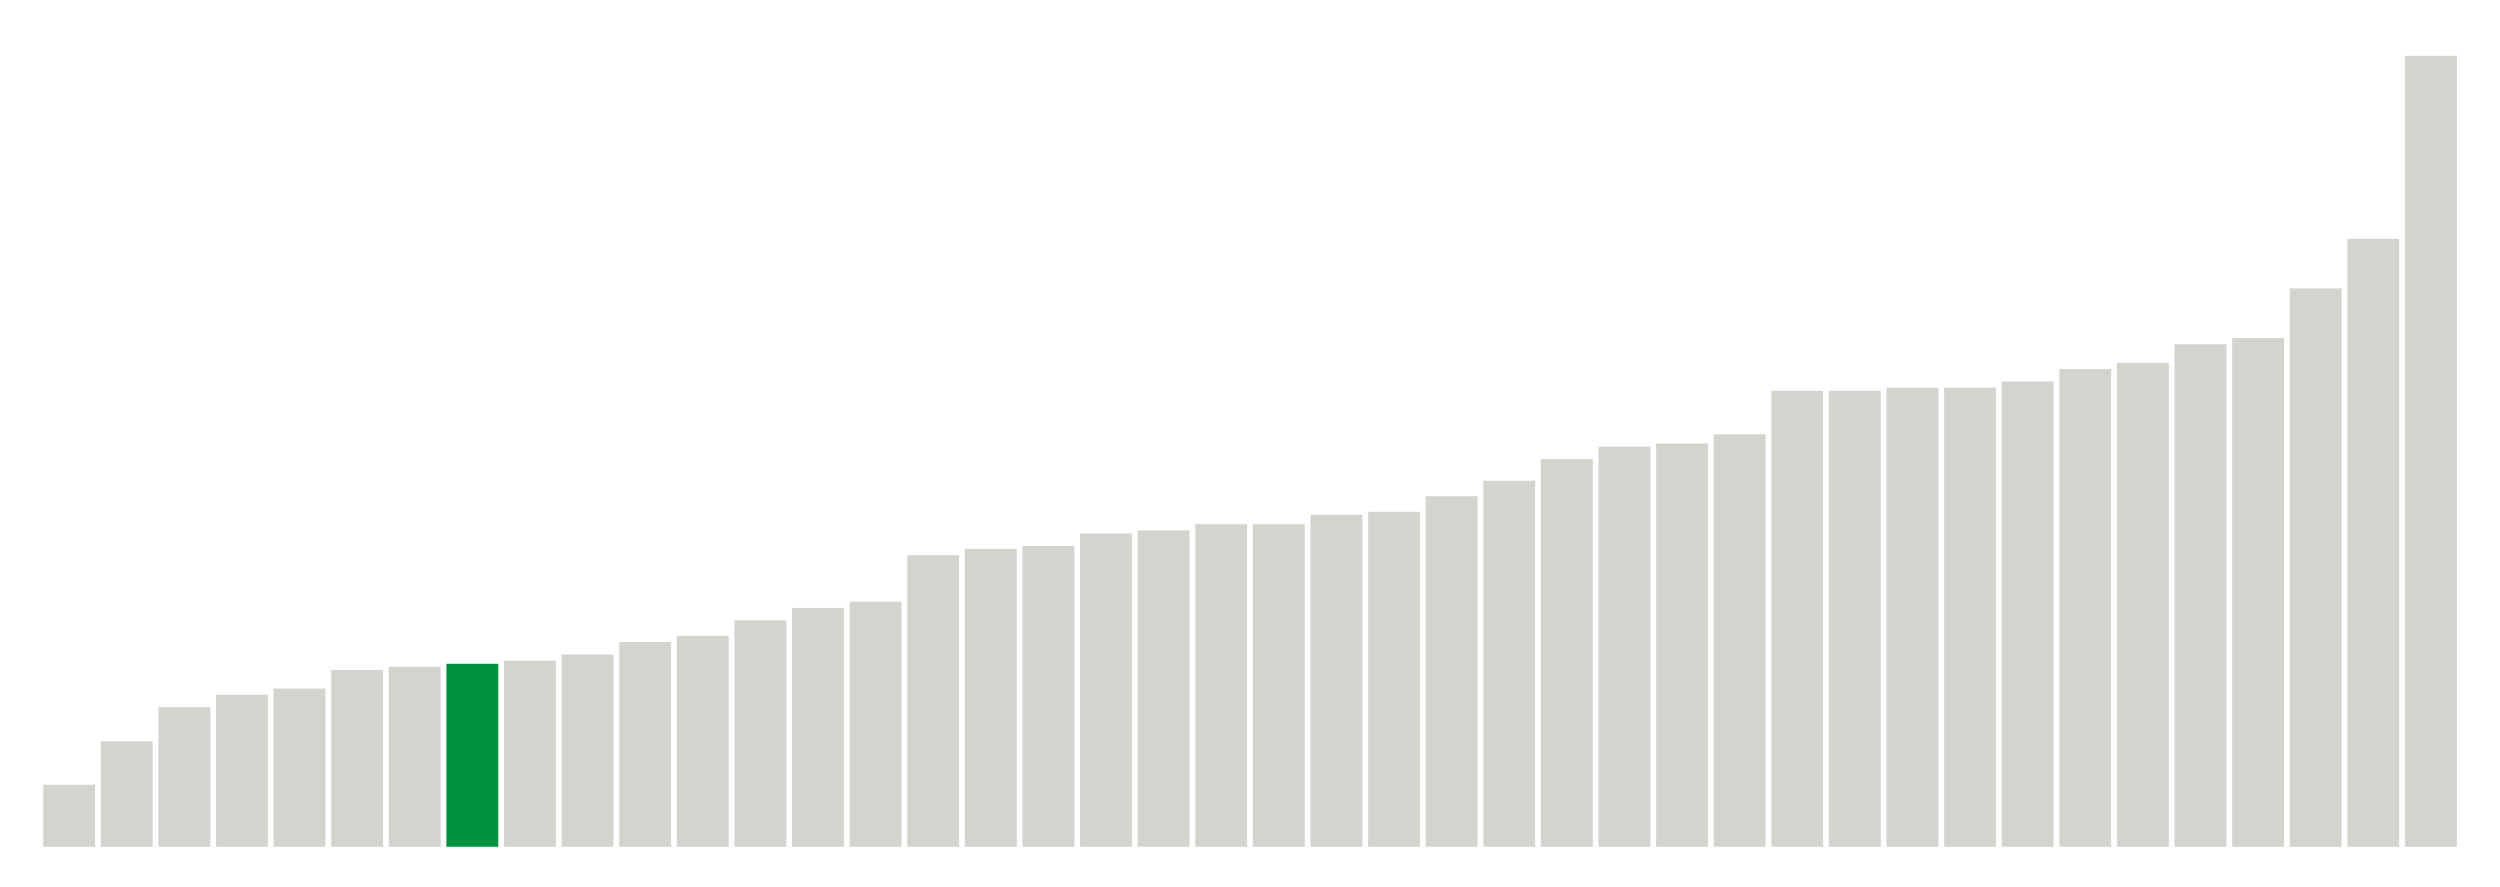 <svg xmlns="http://www.w3.org/2000/svg" xmlns:xlink="http://www.w3.org/1999/xlink" version="1.1" class="marks" width="310" height="110"><g fill="none" stroke-miterlimit="10" transform="translate(5,5)"><g class="mark-group role-frame root" role="graphics-object" aria-roledescription="group mark container"><g transform="translate(0,0)"><path class="background" aria-hidden="true" d="M0,0h300v100h-300Z" stroke="#ddd" stroke-width="0"/><g><g class="mark-rect role-mark marks" role="graphics-object" aria-roledescription="rect mark container"><path aria-label="neighborhood: Upper East Side; unmodified_data_value_geo_entity: 2" role="graphics-symbol" aria-roledescription="bar" d="M0.357,92.308h6.429v7.692h-6.429Z" fill="#D2D4CE"/><path aria-label="neighborhood: Bayside - Little Neck; unmodified_data_value_geo_entity: 3.4" role="graphics-symbol" aria-roledescription="bar" d="M7.5,86.923h6.429v13.077h-6.429Z" fill="#D2D4CE"/><path aria-label="neighborhood: Union Square - Lower East Side; unmodified_data_value_geo_entity: 4.5" role="graphics-symbol" aria-roledescription="bar" d="M14.643,82.692h6.429v17.308h-6.429Z" fill="#D2D4CE"/><path aria-label="neighborhood: Kingsbridge - Riverdale; unmodified_data_value_geo_entity: 4.9" role="graphics-symbol" aria-roledescription="bar" d="M21.786,81.154h6.429v18.846h-6.429Z" fill="#D2D4CE"/><path aria-label="neighborhood: South Beach - Tottenville; unmodified_data_value_geo_entity: 5.1" role="graphics-symbol" aria-roledescription="bar" d="M28.929,80.385h6.429v19.615h-6.429Z" fill="#D2D4CE"/><path aria-label="neighborhood: Willowbrook; unmodified_data_value_geo_entity: 5.7" role="graphics-symbol" aria-roledescription="bar" d="M36.071,78.077h6.429v21.923h-6.429Z" fill="#D2D4CE"/><path aria-label="neighborhood: Lower Manhattan; unmodified_data_value_geo_entity: 5.8" role="graphics-symbol" aria-roledescription="bar" d="M43.214,77.692h6.429v22.308h-6.429Z" fill="#D2D4CE"/><path aria-label="neighborhood: East Harlem; unmodified_data_value_geo_entity: 5.9" role="graphics-symbol" aria-roledescription="bar" d="M50.357,77.308h6.429v22.692h-6.429Z" fill="#00923E"/><path aria-label="neighborhood: Canarsie - Flatlands; unmodified_data_value_geo_entity: 6" role="graphics-symbol" aria-roledescription="bar" d="M57.5,76.923h6.429v23.077h-6.429Z" fill="#D2D4CE"/><path aria-label="neighborhood: Fresh Meadows; unmodified_data_value_geo_entity: 6.2" role="graphics-symbol" aria-roledescription="bar" d="M64.643,76.154h6.429v23.846h-6.429Z" fill="#D2D4CE"/><path aria-label="neighborhood: Upper West Side; unmodified_data_value_geo_entity: 6.6" role="graphics-symbol" aria-roledescription="bar" d="M71.786,74.615h6.429v25.385h-6.429Z" fill="#D2D4CE"/><path aria-label="neighborhood: Greenwich Village - SoHo; unmodified_data_value_geo_entity: 6.8" role="graphics-symbol" aria-roledescription="bar" d="M78.929,73.846h6.429v26.154h-6.429Z" fill="#D2D4CE"/><path aria-label="neighborhood: Ridgewood - Forest Hills; unmodified_data_value_geo_entity: 7.3" role="graphics-symbol" aria-roledescription="bar" d="M86.071,71.923h6.429v28.077h-6.429Z" fill="#D2D4CE"/><path aria-label="neighborhood: Flushing - Clearview; unmodified_data_value_geo_entity: 7.7" role="graphics-symbol" aria-roledescription="bar" d="M93.214,70.385h6.429v29.615h-6.429Z" fill="#D2D4CE"/><path aria-label="neighborhood: Washington Heights; unmodified_data_value_geo_entity: 7.9" role="graphics-symbol" aria-roledescription="bar" d="M100.357,69.615h6.429v30.385h-6.429Z" fill="#D2D4CE"/><path aria-label="neighborhood: Sunset Park; unmodified_data_value_geo_entity: 9.4" role="graphics-symbol" aria-roledescription="bar" d="M107.5,63.846h6.429v36.154h-6.429Z" fill="#D2D4CE"/><path aria-label="neighborhood: High Bridge - Morrisania; unmodified_data_value_geo_entity: 9.6" role="graphics-symbol" aria-roledescription="bar" d="M114.643,63.077h6.429v36.923h-6.429Z" fill="#D2D4CE"/><path aria-label="neighborhood: Bensonhurst - Bay Ridge; unmodified_data_value_geo_entity: 9.7" role="graphics-symbol" aria-roledescription="bar" d="M121.786,62.692h6.429v37.308h-6.429Z" fill="#D2D4CE"/><path aria-label="neighborhood: Long Island City - Astoria; unmodified_data_value_geo_entity: 10.1" role="graphics-symbol" aria-roledescription="bar" d="M128.929,61.154h6.429v38.846h-6.429Z" fill="#D2D4CE"/><path aria-label="neighborhood: Pelham - Throgs Neck; unmodified_data_value_geo_entity: 10.2" role="graphics-symbol" aria-roledescription="bar" d="M136.071,60.769h6.429v39.231h-6.429Z" fill="#D2D4CE"/><path aria-label="neighborhood: Coney Island - Sheepshead Bay; unmodified_data_value_geo_entity: 10.4" role="graphics-symbol" aria-roledescription="bar" d="M143.214,60h6.429v40h-6.429Z" fill="#D2D4CE"/><path aria-label="neighborhood: Chelsea - Clinton; unmodified_data_value_geo_entity: 10.4" role="graphics-symbol" aria-roledescription="bar" d="M150.357,60h6.429v40h-6.429Z" fill="#D2D4CE"/><path aria-label="neighborhood: Hunts Point - Mott Haven; unmodified_data_value_geo_entity: 10.7" role="graphics-symbol" aria-roledescription="bar" d="M157.5,58.846h6.429v41.154h-6.429Z" fill="#D2D4CE"/><path aria-label="neighborhood: Downtown - Heights - Slope; unmodified_data_value_geo_entity: 10.8" role="graphics-symbol" aria-roledescription="bar" d="M164.643,58.462h6.429v41.538h-6.429Z" fill="#D2D4CE"/><path aria-label="neighborhood: Crotona -Tremont; unmodified_data_value_geo_entity: 11.3" role="graphics-symbol" aria-roledescription="bar" d="M171.786,56.538h6.429v43.462h-6.429Z" fill="#D2D4CE"/><path aria-label="neighborhood: Rockaways; unmodified_data_value_geo_entity: 11.8" role="graphics-symbol" aria-roledescription="bar" d="M178.929,54.615h6.429v45.385h-6.429Z" fill="#D2D4CE"/><path aria-label="neighborhood: Northeast Bronx; unmodified_data_value_geo_entity: 12.5" role="graphics-symbol" aria-roledescription="bar" d="M186.071,51.923h6.429v48.077h-6.429Z" fill="#D2D4CE"/><path aria-label="neighborhood: Jamaica; unmodified_data_value_geo_entity: 12.9" role="graphics-symbol" aria-roledescription="bar" d="M193.214,50.385h6.429v49.615h-6.429Z" fill="#D2D4CE"/><path aria-label="neighborhood: Southeast Queens; unmodified_data_value_geo_entity: 13" role="graphics-symbol" aria-roledescription="bar" d="M200.357,50h6.429v50h-6.429Z" fill="#D2D4CE"/><path aria-label="neighborhood: Gramercy Park - Murray Hill; unmodified_data_value_geo_entity: 13.3" role="graphics-symbol" aria-roledescription="bar" d="M207.5,48.846h6.429v51.154h-6.429Z" fill="#D2D4CE"/><path aria-label="neighborhood: Fordham - Bronx Pk; unmodified_data_value_geo_entity: 14.7" role="graphics-symbol" aria-roledescription="bar" d="M214.643,43.462h6.429v56.538h-6.429Z" fill="#D2D4CE"/><path aria-label="neighborhood: Central Harlem - Morningside Heights; unmodified_data_value_geo_entity: 14.7" role="graphics-symbol" aria-roledescription="bar" d="M221.786,43.462h6.429v56.538h-6.429Z" fill="#D2D4CE"/><path aria-label="neighborhood: East Flatbush - Flatbush; unmodified_data_value_geo_entity: 14.8" role="graphics-symbol" aria-roledescription="bar" d="M228.929,43.077h6.429v56.923h-6.429Z" fill="#D2D4CE"/><path aria-label="neighborhood: Williamsburg - Bushwick; unmodified_data_value_geo_entity: 14.8" role="graphics-symbol" aria-roledescription="bar" d="M236.071,43.077h6.429v56.923h-6.429Z" fill="#D2D4CE"/><path aria-label="neighborhood: Bedford Stuyvesant - Crown Heights; unmodified_data_value_geo_entity: 15" role="graphics-symbol" aria-roledescription="bar" d="M243.214,42.308h6.429v57.692h-6.429Z" fill="#D2D4CE"/><path aria-label="neighborhood: West Queens; unmodified_data_value_geo_entity: 15.4" role="graphics-symbol" aria-roledescription="bar" d="M250.357,40.769h6.429v59.231h-6.429Z" fill="#D2D4CE"/><path aria-label="neighborhood: Southwest Queens; unmodified_data_value_geo_entity: 15.6" role="graphics-symbol" aria-roledescription="bar" d="M257.5,40h6.429v60h-6.429Z" fill="#D2D4CE"/><path aria-label="neighborhood: Stapleton - St. George; unmodified_data_value_geo_entity: 16.2" role="graphics-symbol" aria-roledescription="bar" d="M264.643,37.692h6.429v62.308h-6.429Z" fill="#D2D4CE"/><path aria-label="neighborhood: East New York; unmodified_data_value_geo_entity: 16.4" role="graphics-symbol" aria-roledescription="bar" d="M271.786,36.923h6.429v63.077h-6.429Z" fill="#D2D4CE"/><path aria-label="neighborhood: Port Richmond; unmodified_data_value_geo_entity: 18" role="graphics-symbol" aria-roledescription="bar" d="M278.929,30.769h6.429v69.231h-6.429Z" fill="#D2D4CE"/><path aria-label="neighborhood: Borough Park; unmodified_data_value_geo_entity: 19.6" role="graphics-symbol" aria-roledescription="bar" d="M286.071,24.615h6.429v75.385h-6.429Z" fill="#D2D4CE"/><path aria-label="neighborhood: Greenpoint; unmodified_data_value_geo_entity: 25.5" role="graphics-symbol" aria-roledescription="bar" d="M293.214,1.923h6.429v98.077h-6.429Z" fill="#D2D4CE"/></g></g><path class="foreground" aria-hidden="true" d="" display="none"/></g></g></g></svg>
